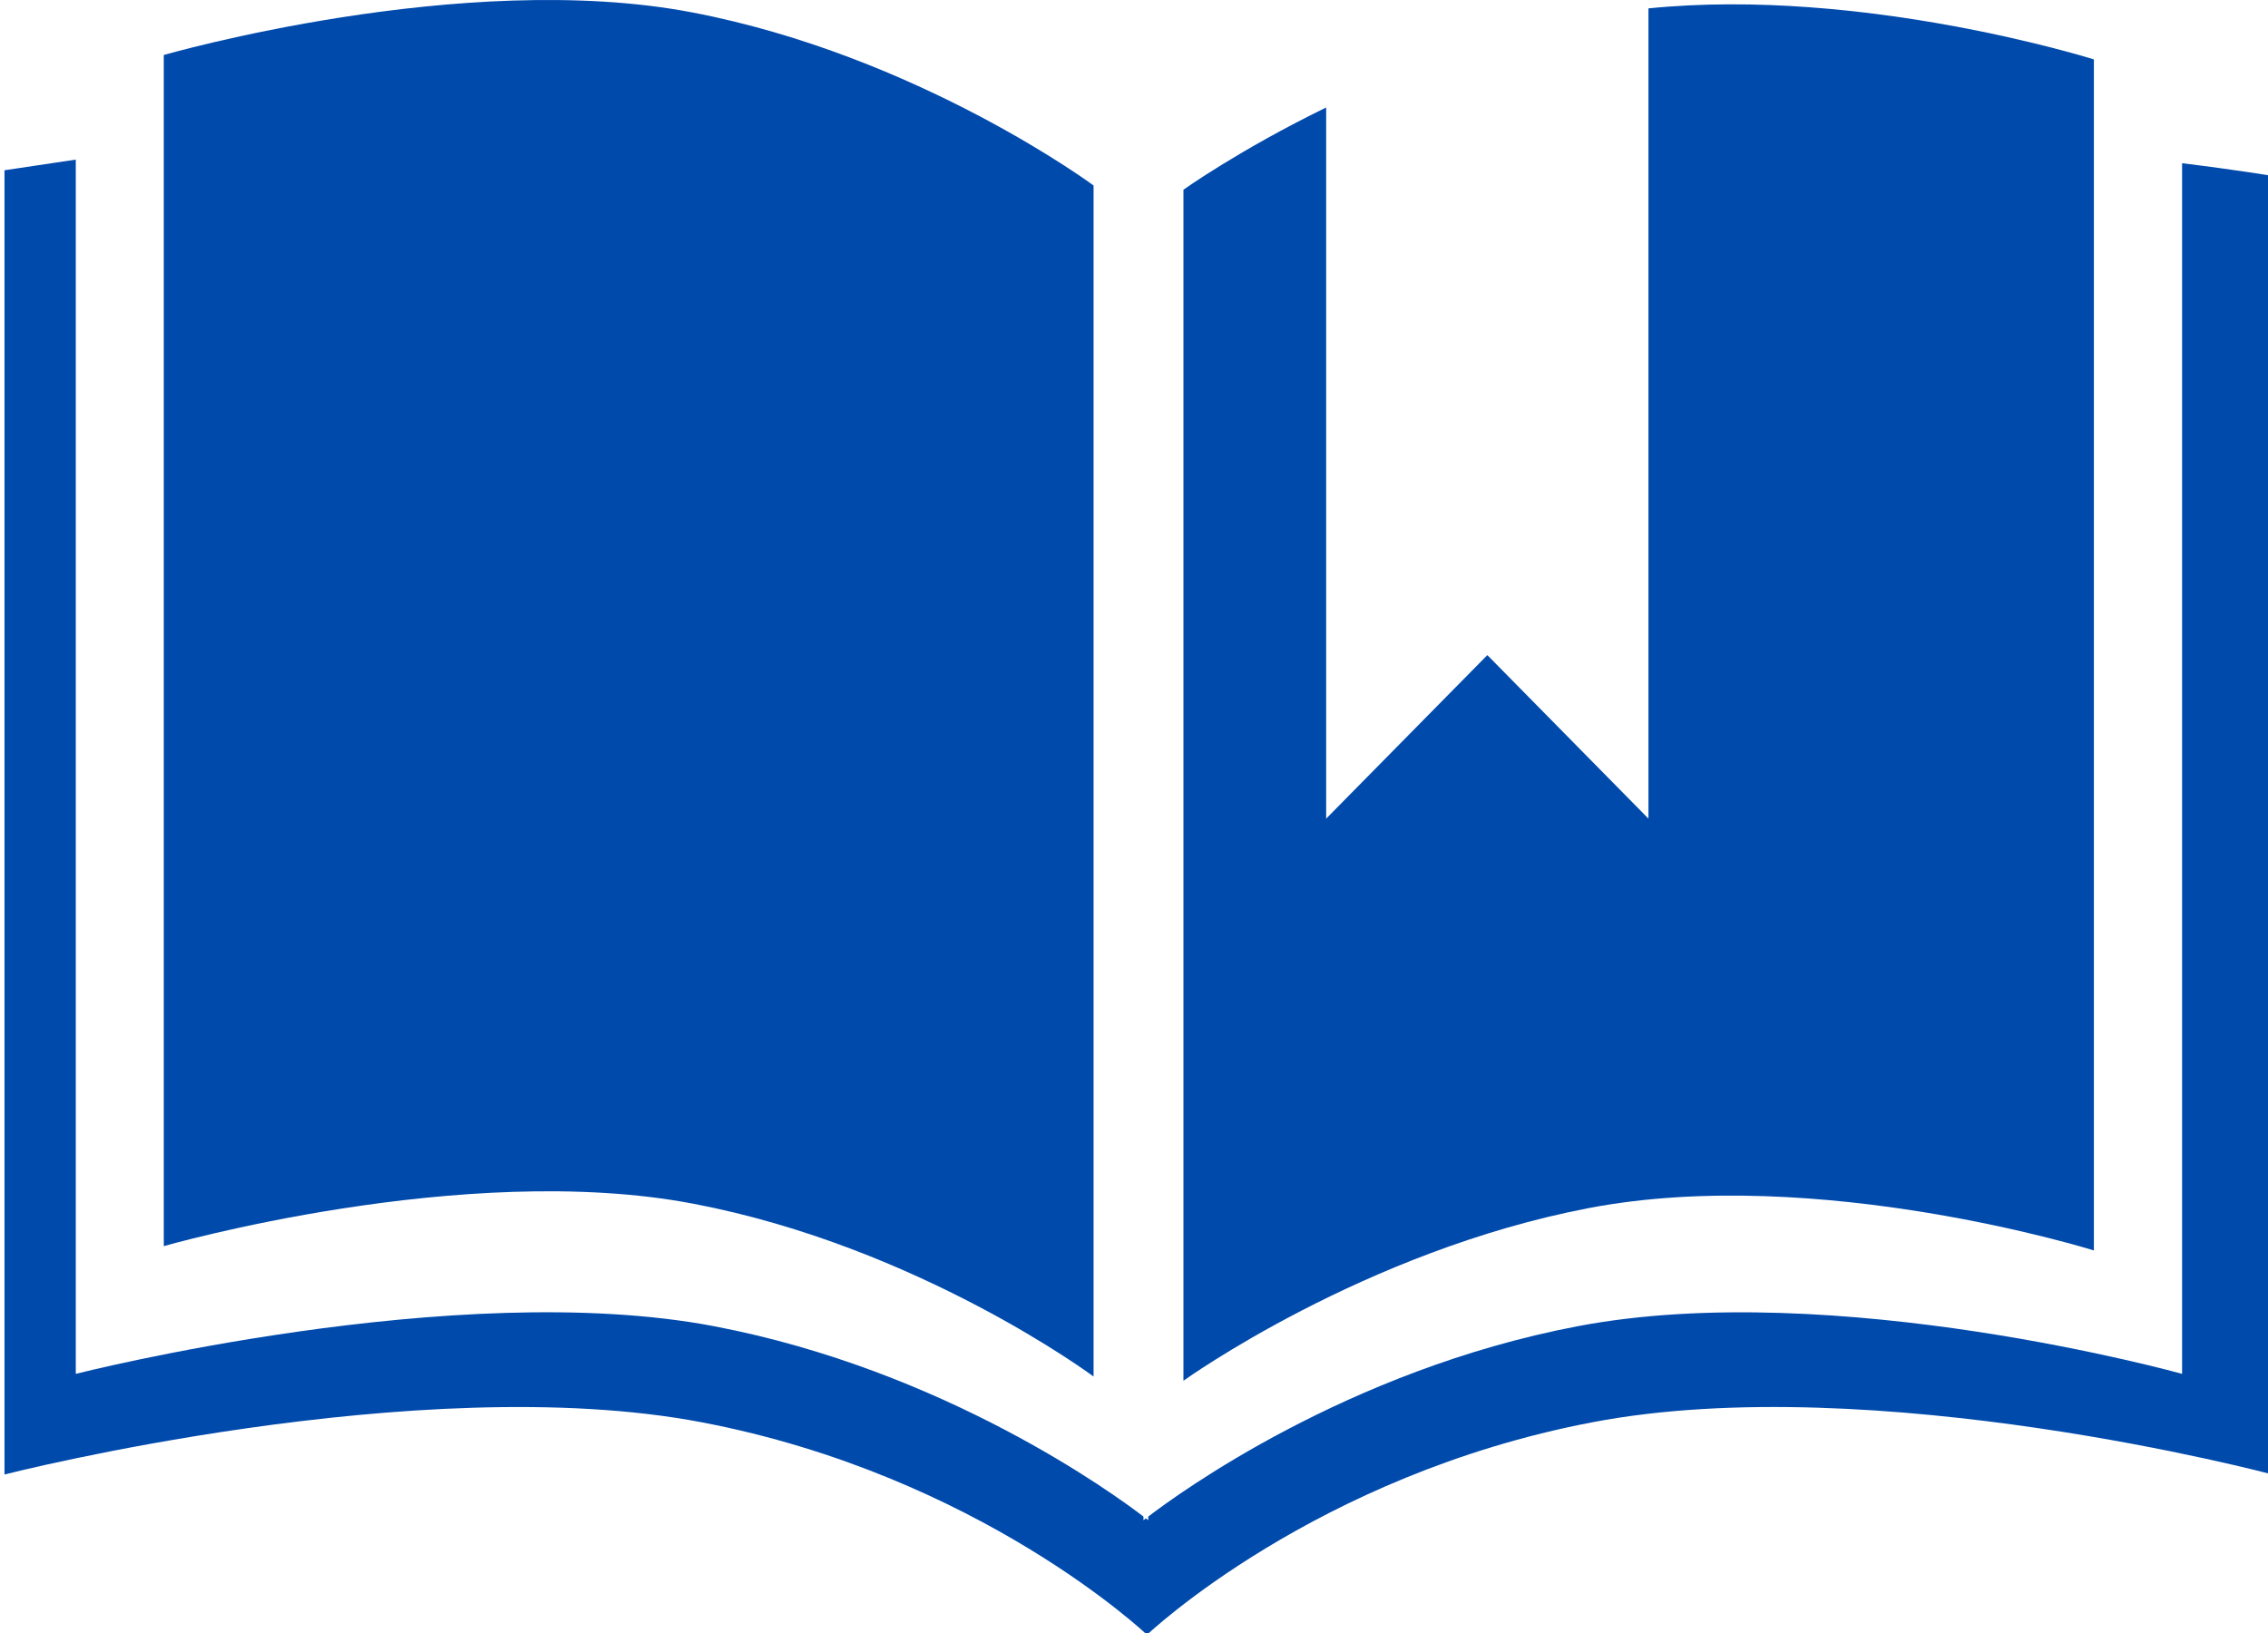 <svg width="300" height="216" viewBox="0 0 300 216" fill="none" xmlns="http://www.w3.org/2000/svg">
<g clip-path="url(#clip0_26_32)">
<path d="M91.705 159.218C121.565 164.903 144.652 182.076 144.652 182.076V24.535C144.652 24.535 121.435 7.346 91.522 1.634C61.225 -4.148 21.665 7.273 21.665 7.273V164.827C21.665 164.827 61.349 153.416 91.705 159.218Z" fill="#004AAC"/>
<path d="M276.969 165.399V7.858C276.969 7.858 246.469 -1.763 218.049 1.108V108.282L196.739 86.652L175.419 108.282V14.216C163.835 19.871 156.539 25.097 156.539 25.097V182.635C156.539 182.635 180.365 165.482 210.222 159.783C240.582 153.998 276.969 165.399 276.969 165.399Z" fill="#004AAC"/>
<path d="M288.635 21.588V181.723C288.635 181.723 242.762 168.919 208.662 175.426C178.135 181.241 155.675 197.695 151.889 200.599V201.082C151.889 201.082 151.779 201.005 151.565 200.842C151.365 201.005 151.252 201.082 151.252 201.082V200.599C147.465 197.695 125.005 181.254 94.479 175.426C60.395 168.905 10.025 181.723 10.025 181.723V21.112C7.085 21.551 3.955 22.014 0.595 22.519V195.034C0.595 195.034 55.489 181.005 92.815 188.127C129.549 195.137 151.719 216.235 151.719 216.235C151.719 216.235 173.899 195.137 210.622 188.127C247.965 180.995 300.595 195.034 300.595 195.034V23.271C300.595 23.271 296.012 22.496 288.635 21.588Z" fill="#004AAC"/>
</g>
<defs>
<clipPath id="clip0_26_32">
<rect width="300" height="216" fill="white"/>
</clipPath>
</defs>
</svg>
